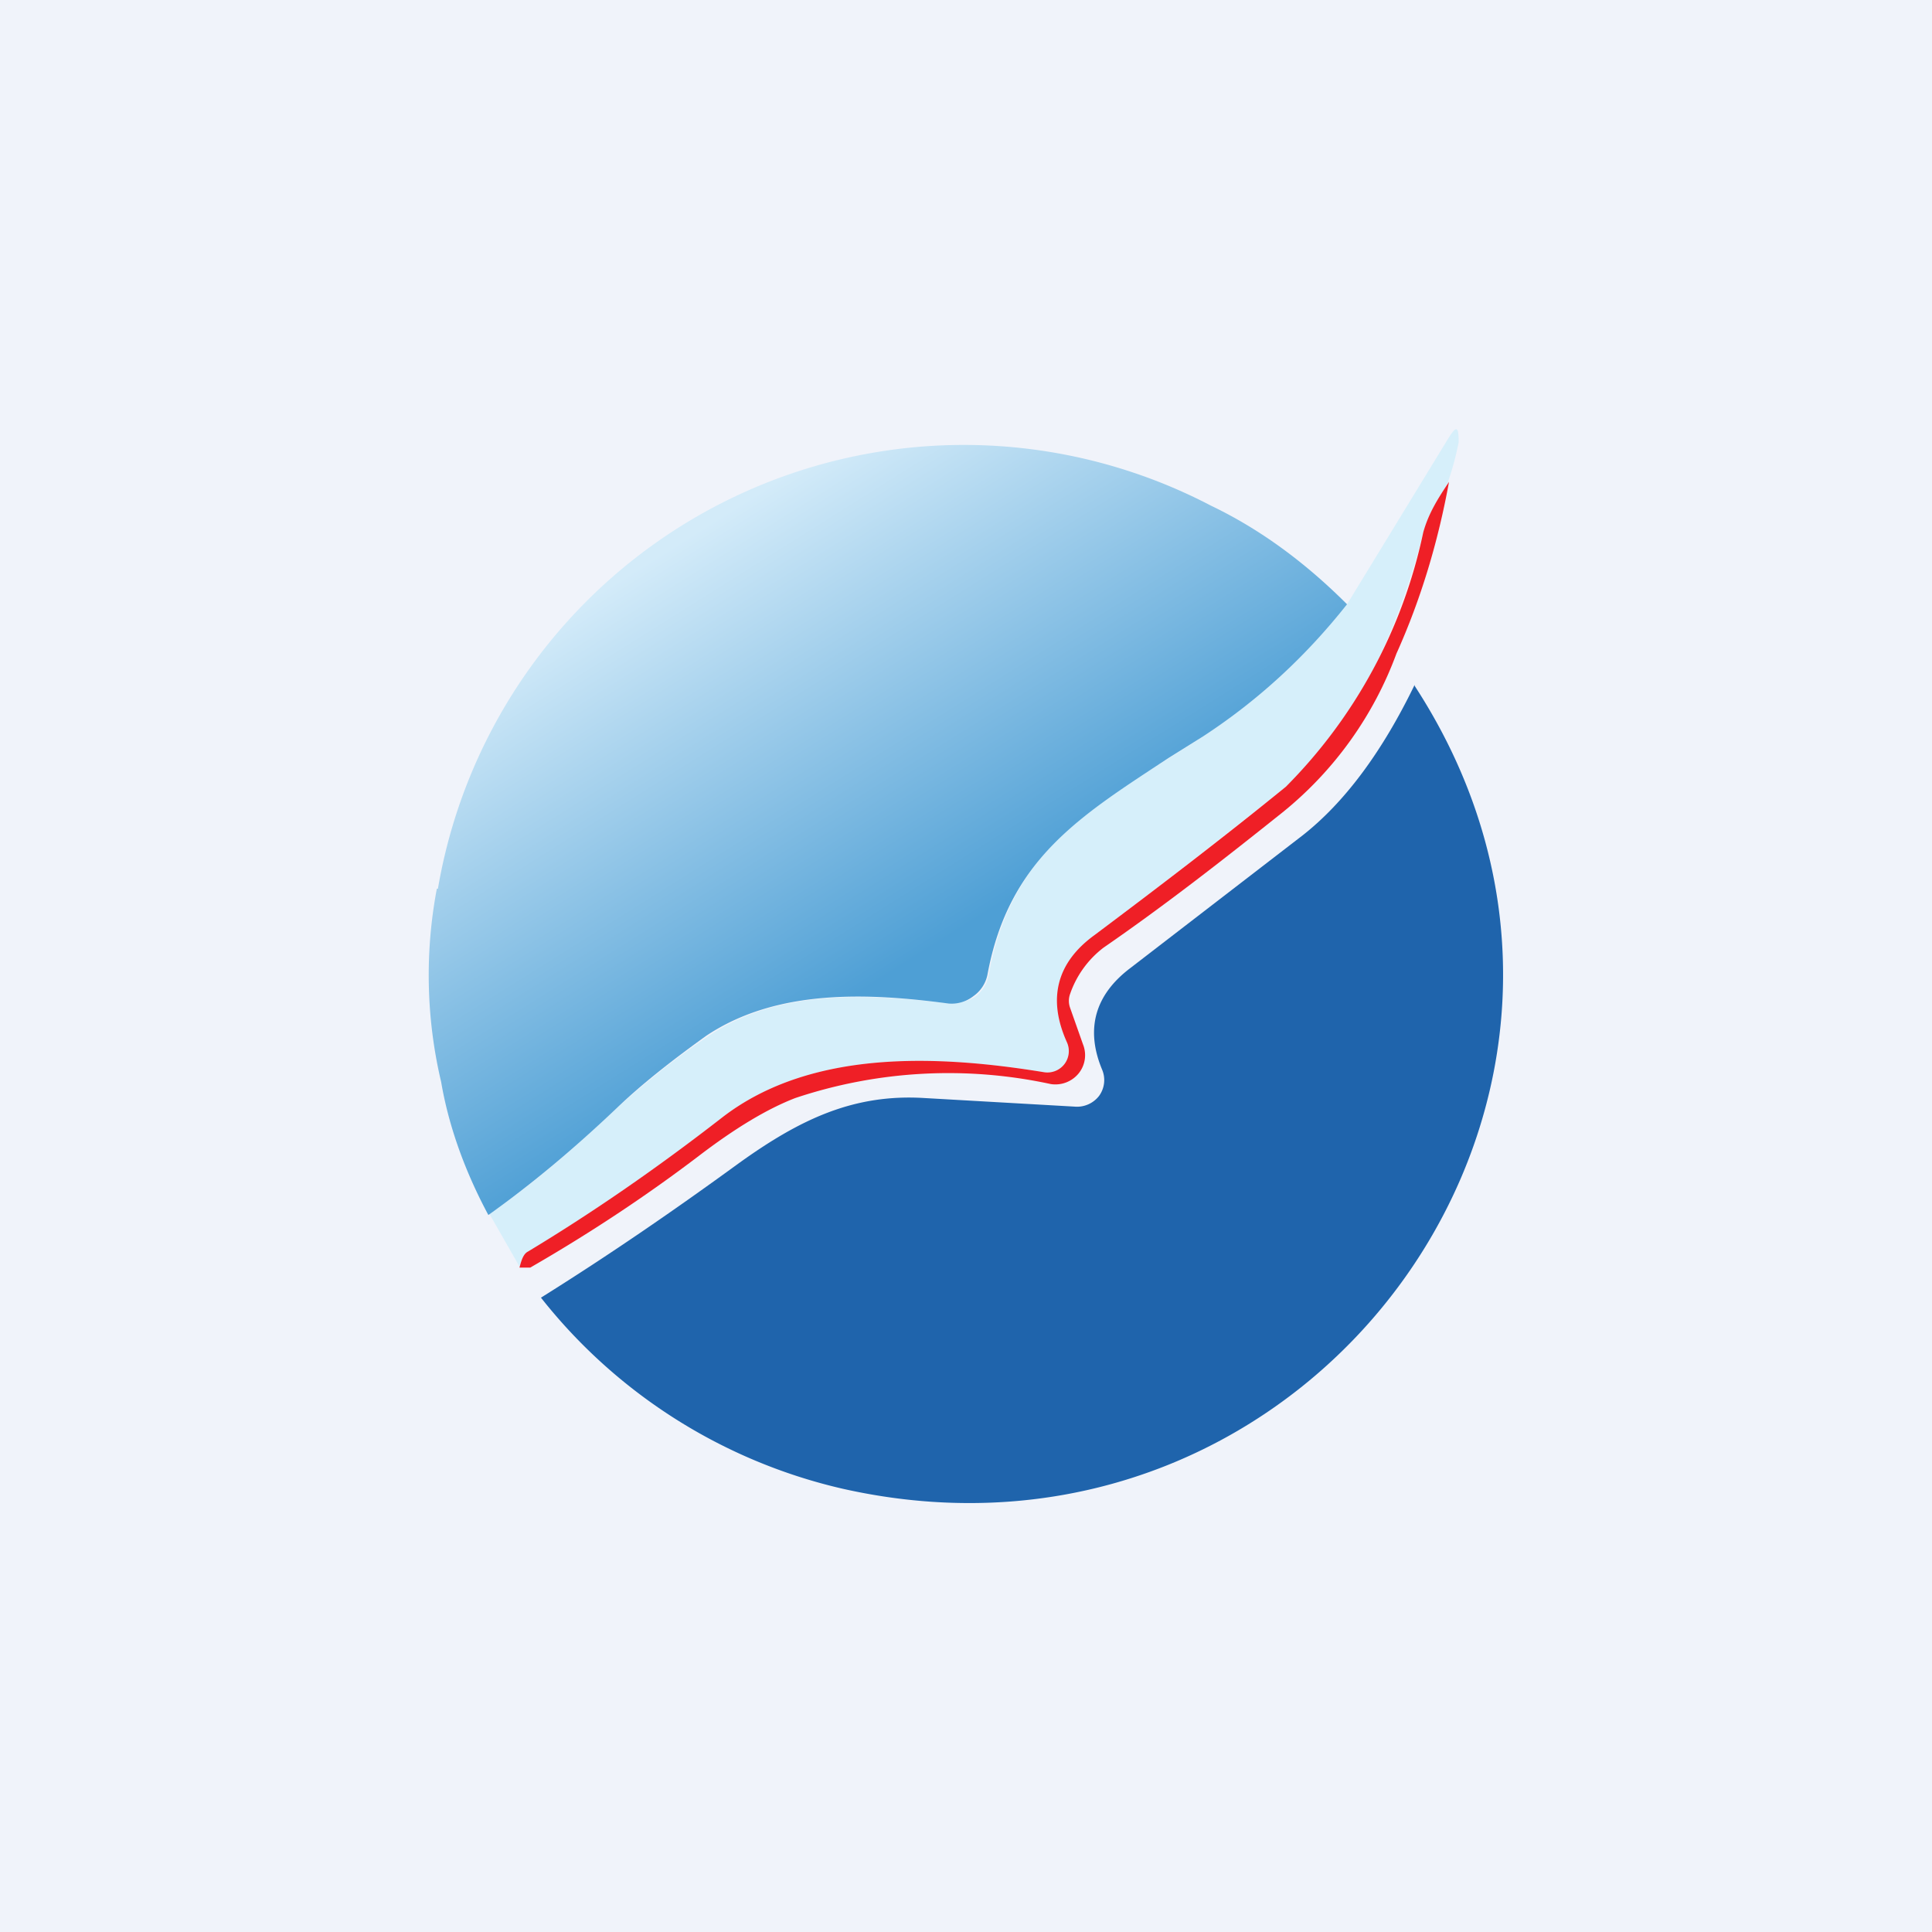 <!-- by TradingView --><svg width="18" height="18" viewBox="0 0 18 18" xmlns="http://www.w3.org/2000/svg"><path fill="#F0F3FA" d="M0 0h18v18H0z"/><path d="M13.5 4.49c-.1.15-.19.3-.24.47-.2.8-.63 1.85-1.28 2.37-.59.47-1.18.93-1.78 1.38-.35.26-.44.6-.26 1a.2.2 0 0 1-.02.2.2.2 0 0 1-.19.08c-.98-.16-2.17-.22-3 .42-.63.5-1.23.9-1.8 1.25-.05.02-.07.07-.09.14l-.28-.49c.38-.26.78-.6 1.2-1 .23-.2.5-.43.83-.65.65-.45 1.5-.4 2.26-.31.08 0 .16-.02.23-.06a.32.32 0 0 0 .13-.2c.22-1.23 1.03-1.6 2-2.23.52-.34.96-.75 1.34-1.23l.94-1.54c.08-.13.1-.12.1.03-.02.1-.05.23-.1.37Z" fill="#D6EFFA"/><path d="M13.5 4.49c-.1.55-.26 1.09-.49 1.6a3.42 3.42 0 0 1-1.05 1.47c-.55.44-1.1.87-1.68 1.27a.92.92 0 0 0-.31.43.19.19 0 0 0 0 .13l.12.34a.27.27 0 0 1-.04.27.28.28 0 0 1-.26.1 4.5 4.5 0 0 0-2.38.13c-.26.1-.56.28-.9.54-.46.35-.98.7-1.57 1.04h-.1c.02-.08.04-.13.08-.15.58-.35 1.18-.76 1.81-1.25.83-.64 2.02-.58 3-.42a.2.2 0 0 0 .19-.08.2.2 0 0 0 .02-.2c-.18-.4-.1-.74.26-1 .6-.45 1.19-.9 1.78-1.38a4.74 4.74 0 0 0 1.28-2.37c.05-.18.14-.32.24-.47Z" fill="#EF1F26"/><path d="M4.08 8.28a4.97 4.97 0 0 1 7.2-3.57c.46.22.88.53 1.27.92-.38.48-.82.89-1.34 1.23l-.32.2C10.07 7.6 9.4 8 9.2 9.08a.32.32 0 0 1-.13.2.33.33 0 0 1-.23.07c-.75-.1-1.6-.14-2.26.3-.32.23-.6.45-.83.67-.42.4-.82.73-1.2 1-.22-.41-.37-.83-.44-1.24a4.33 4.33 0 0 1-.04-1.8Z" fill="url(#ay2pw1y4g)"/><path d="M13.18 6.39c2.45 3.76-.93 8.47-5.33 7.48a5.01 5.01 0 0 1-2.81-1.78c.64-.4 1.25-.82 1.84-1.25.57-.41 1.07-.65 1.73-.61l1.4.08a.26.26 0 0 0 .23-.1.25.25 0 0 0 .03-.24c-.16-.38-.07-.7.26-.95l1.61-1.24c.38-.3.73-.76 1.04-1.4Z" fill="#1F64AC"/><defs><linearGradient id="ay2pw1y4g" x1="5.85" y1="5.35" x2="8.22" y2="9.12" gradientUnits="userSpaceOnUse"><stop stop-color="#D3EBF9"/><stop offset="1" stop-color="#4E9FD5"/></linearGradient></defs></svg>